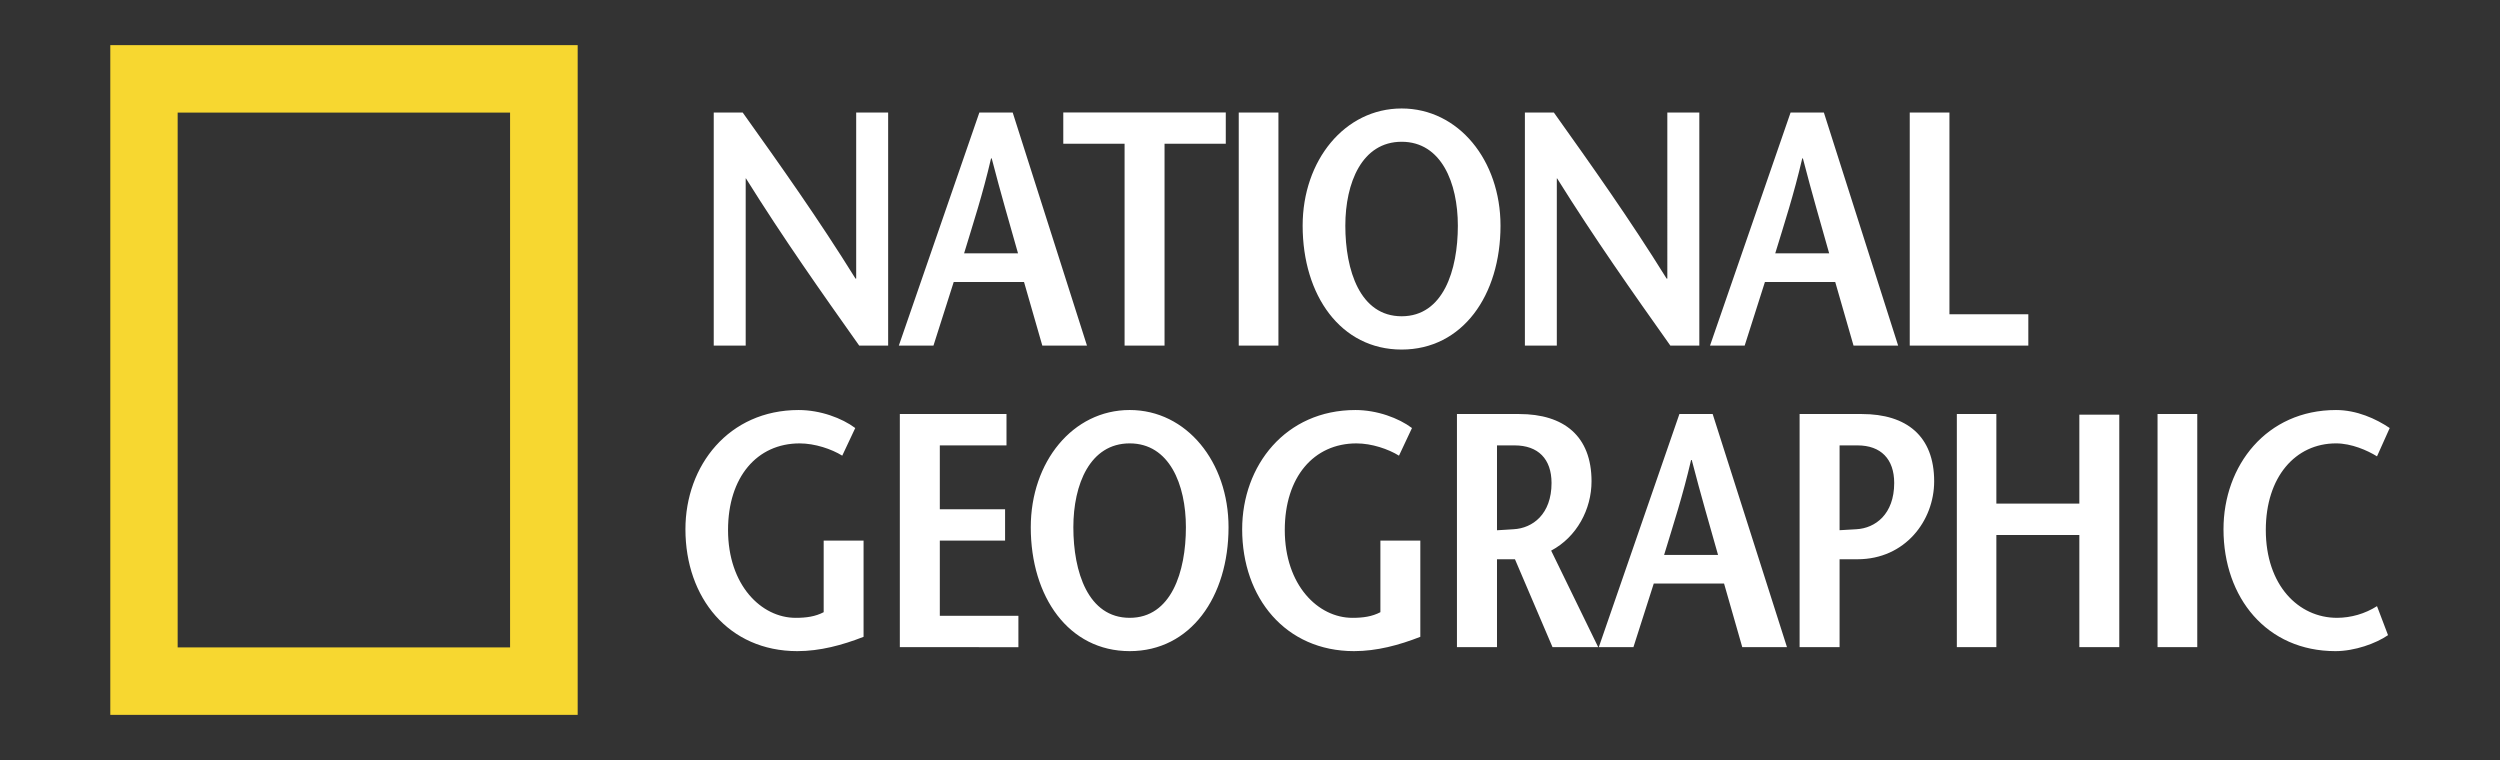 <?xml version="1.0" encoding="utf-8"?>
<!-- Generator: Adobe Illustrator 16.0.0, SVG Export Plug-In . SVG Version: 6.00 Build 0)  -->
<!DOCTYPE svg PUBLIC "-//W3C//DTD SVG 1.1//EN" "http://www.w3.org/Graphics/SVG/1.1/DTD/svg11.dtd">
<svg version="1.1" id="Layer_1" xmlns="http://www.w3.org/2000/svg" xmlns:xlink="http://www.w3.org/1999/xlink" x="0px" y="0px"
	 width="2500px" height="760px" viewBox="0 0 2500 760" enable-background="new 0 0 2500 760" xml:space="preserve">
<rect x="0" y="0" width="2500" height="760" fill="#333333" stroke="none"/>
<path fill="#F7D730" d="M110.295,45.159h467.378v669.682H110.295V45.159z M177.659,647.424h332.414V112.603H177.659V647.424
	L177.659,647.424z"/>
<path fill="#FFFFFF" d="M888.13,345.617h-28.909c-37.977-53.645-75.641-106.949-113.252-167.193h-0.272v167.193h-31.958V112.499
	h28.937c37.976,53.267,75.588,106.196,112.851,166.129h0.661V112.499h31.957v233.118H888.13L888.13,345.617z M964.094,253.351
	c9.272-30.647,18.61-58.947,26.951-94.926h0.675c9.313,35.979,17.65,64.291,26.303,94.926H964.094L964.094,253.351z
	 M979.371,112.499l-80.542,233.118h34.63l20.259-63.63h70.31l18.301,63.63h44.654l-74.291-233.118H979.371L979.371,112.499z
	 M1124.582,345.617v-201.85h-61.296v-31.27h162.498v31.27h-61.243v201.85H1124.582L1124.582,345.617z M1238.741,112.499h39.688
	v233.118h-39.688V112.499z M1401.642,316.267c-41.671,0-56.314-45.951-56.314-90.581c0-42.941,16.642-83.914,56.314-83.914
	c39.623,0,56.211,40.973,56.211,83.914C1457.853,270.313,1443.237,316.267,1401.642,316.267z M1401.642,349.56
	c60.919,0,98.869-54.252,98.869-123.887c0-65.251-41.894-117.194-98.869-117.194c-56.924,0-98.998,51.943-98.998,117.194
	C1302.656,295.32,1340.671,349.56,1401.642,349.56z M1699.311,345.617h-28.948c-38.001-53.645-75.64-106.949-113.226-167.193h-0.324
	v167.193h-31.919V112.499h28.948c37.924,53.267,75.563,106.196,112.799,166.129h0.688V112.499h31.996v233.118H1699.311
	L1699.311,345.617z M1775.237,253.351c9.352-30.647,18.624-58.947,27.003-94.926h0.661c9.325,35.979,17.626,64.291,26.265,94.926
	H1775.237L1775.237,253.351z M1790.592,112.499l-80.58,233.118h34.654l20.259-63.63h70.296l18.313,63.63h44.604l-74.278-233.118
	H1790.592L1790.592,112.499z M1909.744,112.499h39.701v201.796h78.882v31.322h-118.583V112.499z M863.566,540.604v96.209
	c-21.335,8.365-43.656,14.318-66.236,14.318c-68.623,0-111.902-53.28-111.902-121.89c0-63.63,43.279-119.22,113.213-119.22
	c21.606,0,43.268,8.029,56.6,18.004l-12.995,27.638c-10.636-6.603-27.327-12.269-42.619-12.269
	c-42.593,0-71.593,33.644-71.593,86.599c0,55.238,33.319,87.845,67.624,87.845c10.609,0,19.649-1.271,28.016-5.643v-71.594h39.894
	V540.604z M1006.491,445.394h-66.678v63.902h65.264v31.309h-65.264v75.213h78.584v31.348H899.828V414.033h106.663V445.394z
	 M1129.692,617.826c-41.671,0-56.34-45.913-56.34-90.567c0-42.917,16.652-83.876,56.34-83.876c39.598,0,56.211,40.959,56.211,83.876
	C1185.903,571.913,1171.221,617.826,1129.692,617.826z M1129.692,651.133c60.906,0,98.843-54.277,98.843-123.888
	c0-65.25-41.931-117.233-98.843-117.233c-57.015,0-98.92,51.983-98.92,117.233C1030.759,596.867,1068.656,651.133,1129.692,651.133z
	 M1420.319,540.604v96.209c-21.335,8.365-43.592,14.318-66.263,14.318c-68.571,0-111.891-53.28-111.891-121.89
	c0-63.63,43.318-119.22,113.252-119.22c21.659,0,43.268,8.029,56.562,18.004l-12.995,27.638
	c-10.661-6.603-27.211-12.269-42.554-12.269c-42.685,0-71.658,33.644-71.658,86.599c0,55.238,33.332,87.845,67.638,87.845
	c10.688,0,19.636-1.271,27.988-5.643v-71.594h39.921V540.604z M1496.995,445.394h17.601c23.579,0,36.938,13.593,36.938,37.601
	c0,31.27-18.947,45.238-37.949,46.237c-4.008,0.4-13.346,0.738-16.588,1.023L1496.995,445.394L1496.995,445.394z M1598.198,647.164
	l-47.042-96.534c25.643-13.618,40.375-41.334,40.375-69.311c0-45.329-27.689-67.287-72.318-67.287h-62.269v233.132h40.052v-87.909
	h17.963l37.561,87.909H1598.198L1598.198,647.164z M1664.112,554.91c9.299-30.688,18.625-58.96,26.978-94.926h0.662
	c9.324,35.966,17.626,64.238,26.288,94.926H1664.112L1664.112,554.91z M1679.403,414.032l-80.605,233.132h34.629l20.337-63.63
	h70.296l18.21,63.63h44.707l-74.305-233.132H1679.403L1679.403,414.032z M1861.873,414.032h-62.268v233.132h39.973v-87.909h17.938
	c47.651,0,76.652-38.637,76.652-77.936C1934.168,435.978,1906.503,414.032,1861.873,414.032z M1856.272,529.243
	c-4.151,0.376-13.904,0.688-16.692,0.96v-84.81h17.938c23.307,0,36.679,13.592,36.679,37.6
	C1894.195,514.263,1875.272,528.244,1856.272,529.243z M2119.284,647.164h-39.946V534.976h-82.98v112.188h-39.52V414.032h39.52
	v89.582h82.98v-88.92h39.946V647.164L2119.284,647.164z M2157.545,414.032h39.715v233.132h-39.715V414.032z M2377.007,456.353
	c-9.675-6.005-25.589-12.97-40.984-12.97c-40.686,0-70.218,33.645-70.218,86.601c0,55.237,32.605,87.845,71.256,87.845
	c14.146-0.067,27.989-4.112,39.946-11.674l11.024,29.001c-12.063,8.313-33.307,15.979-52.593,15.979
	c-68.623,0-111.941-53.279-111.941-121.89c0-63.63,42.942-119.218,112.526-119.218c20.698,0,39.945,8.715,53.682,18.002
	L2377.007,456.353L2377.007,456.353z"/>
</svg>
